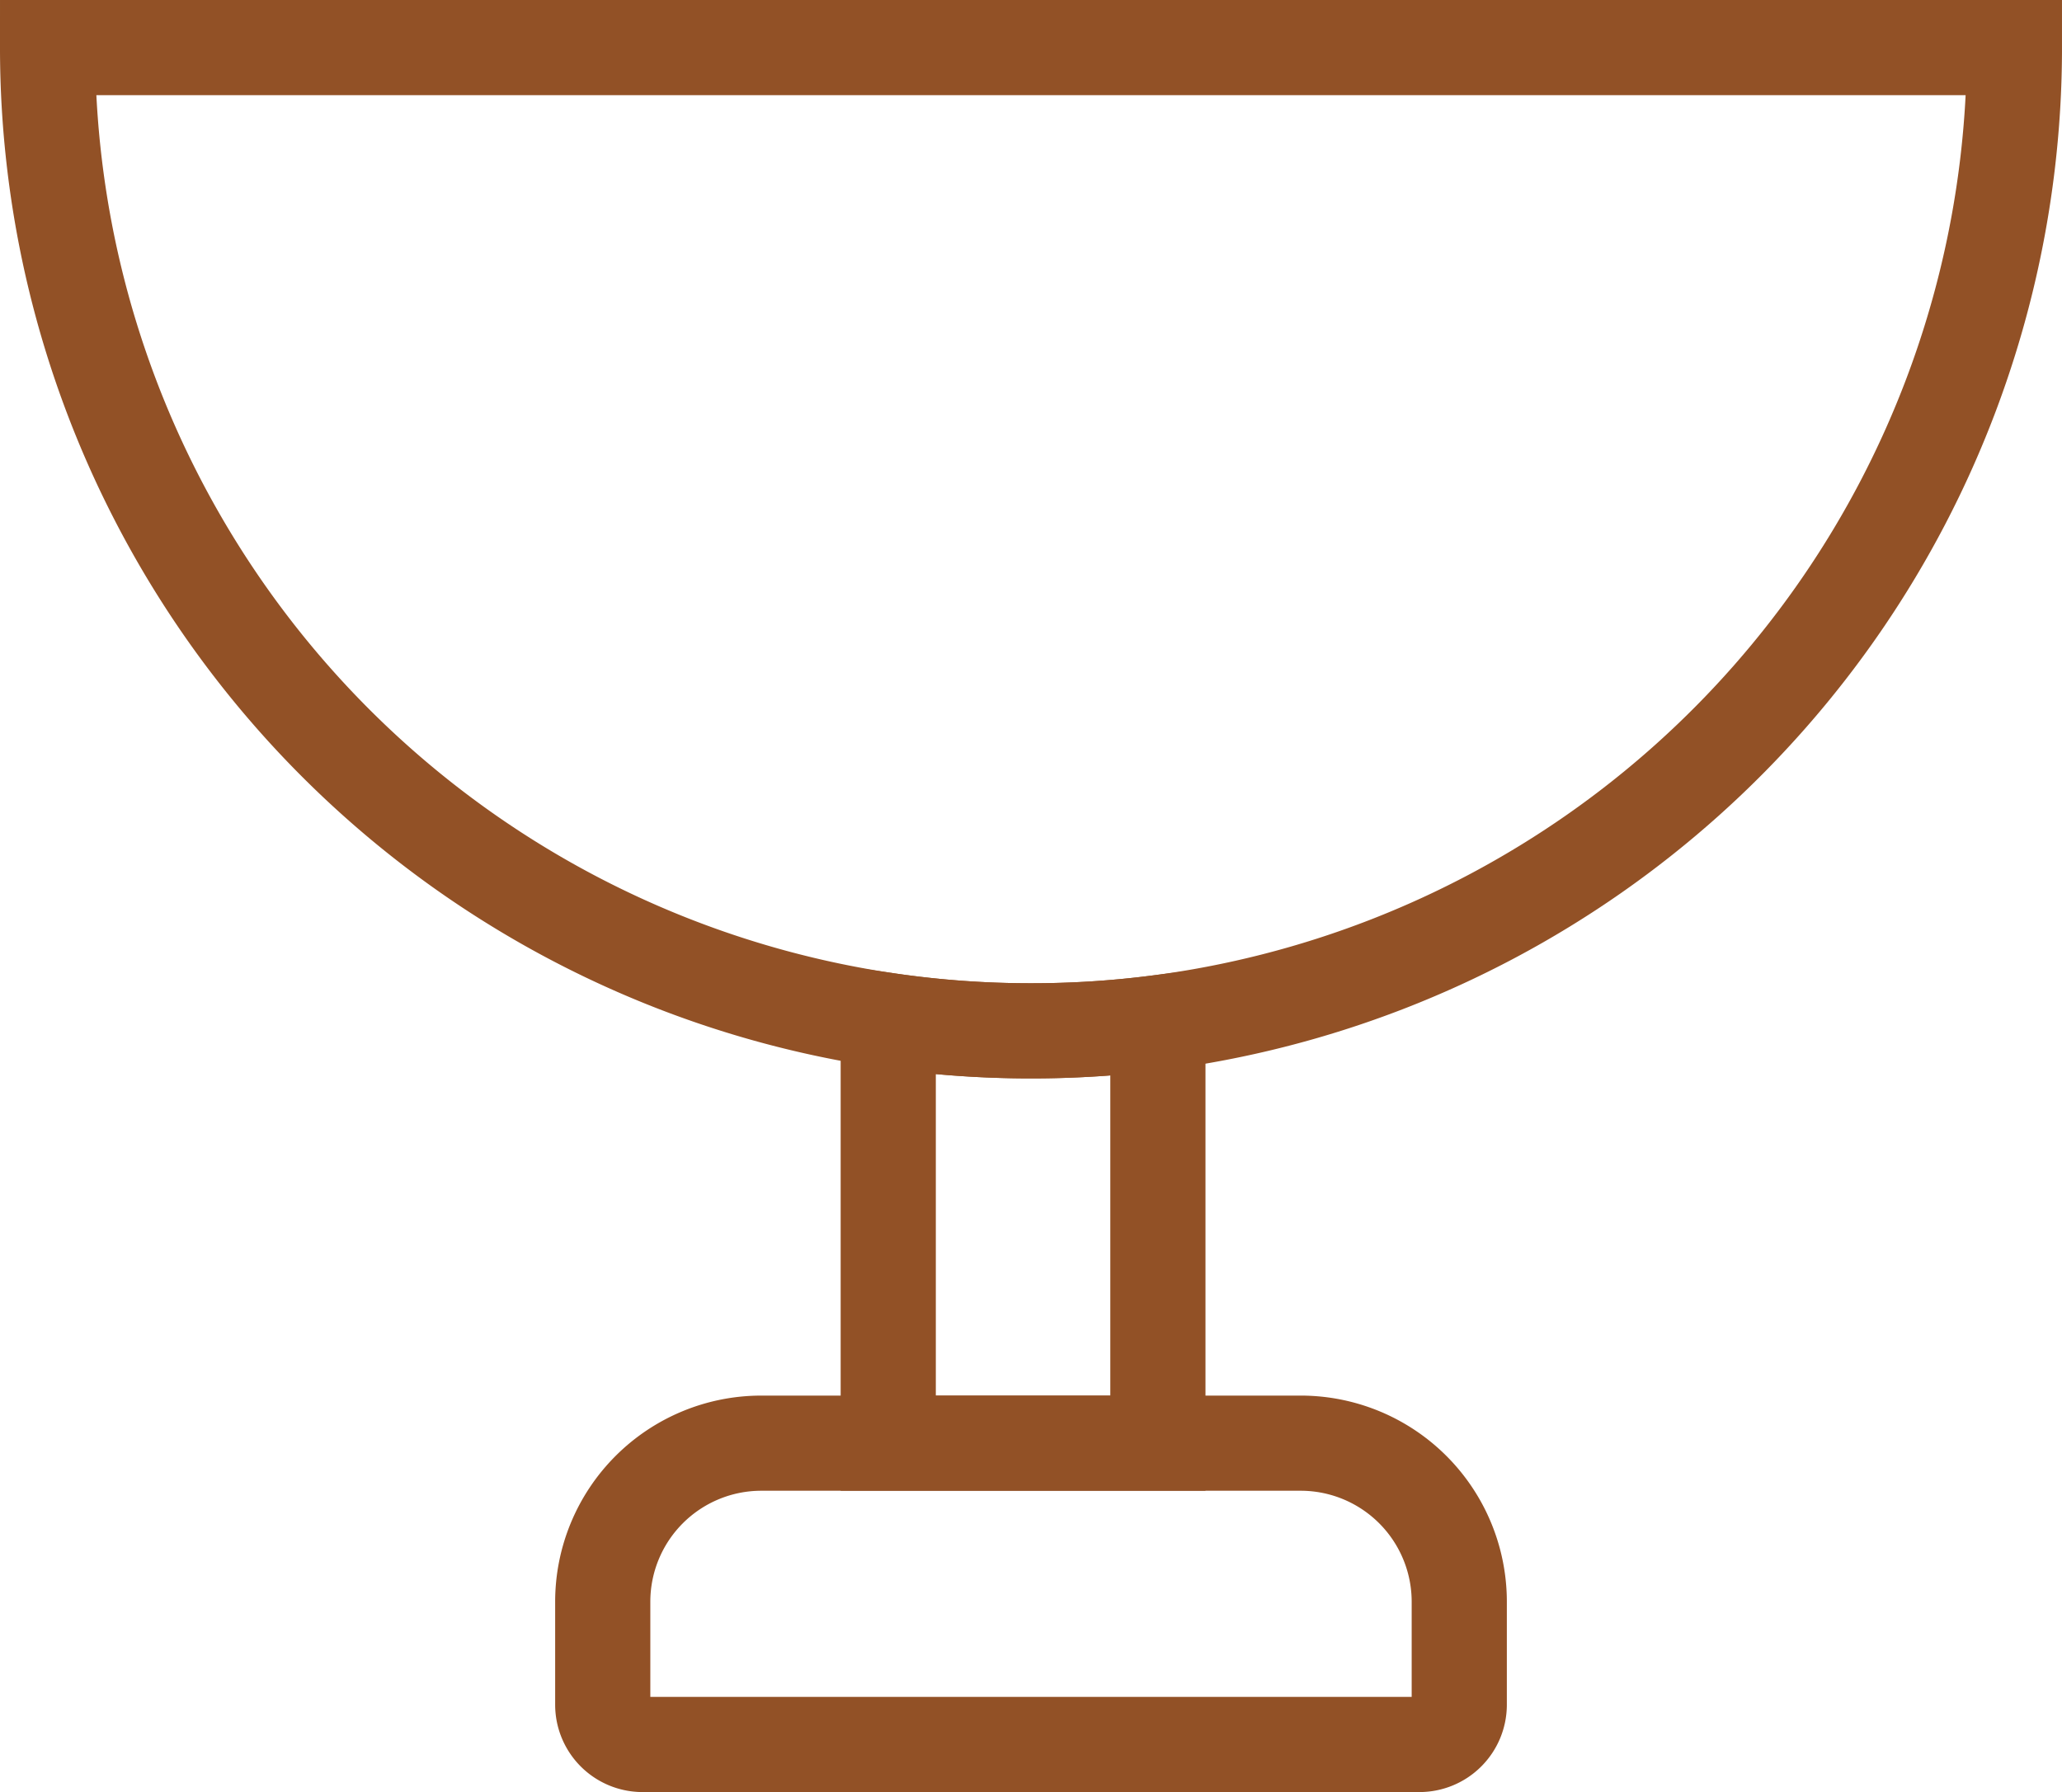 <svg xmlns="http://www.w3.org/2000/svg" viewBox="0 0 130 113"><defs><style>.cls-1{fill:none;stroke:#925126;stroke-miterlimit:10;stroke-width:6px;}</style></defs><g id="Layer_2" data-name="Layer 2"><g id="Layer_3" data-name="Layer 3"><path class="cls-1" d="M127,3A62,62,0,0,1,73,64.49,62.14,62.14,0,0,1,65,65a62.11,62.11,0,0,1-9-.65A62,62,0,0,1,3,3Z"/><path class="cls-1" d="M73,64.49V91H56V64.35A62.11,62.11,0,0,0,65,65,62.14,62.14,0,0,0,73,64.49Z"/><path class="cls-1" d="M48,91H82a10,10,0,0,1,10,10v6.49A2.51,2.51,0,0,1,89.49,110h-49A2.51,2.51,0,0,1,38,107.49V101A10,10,0,0,1,48,91Z"/></g></g></svg>